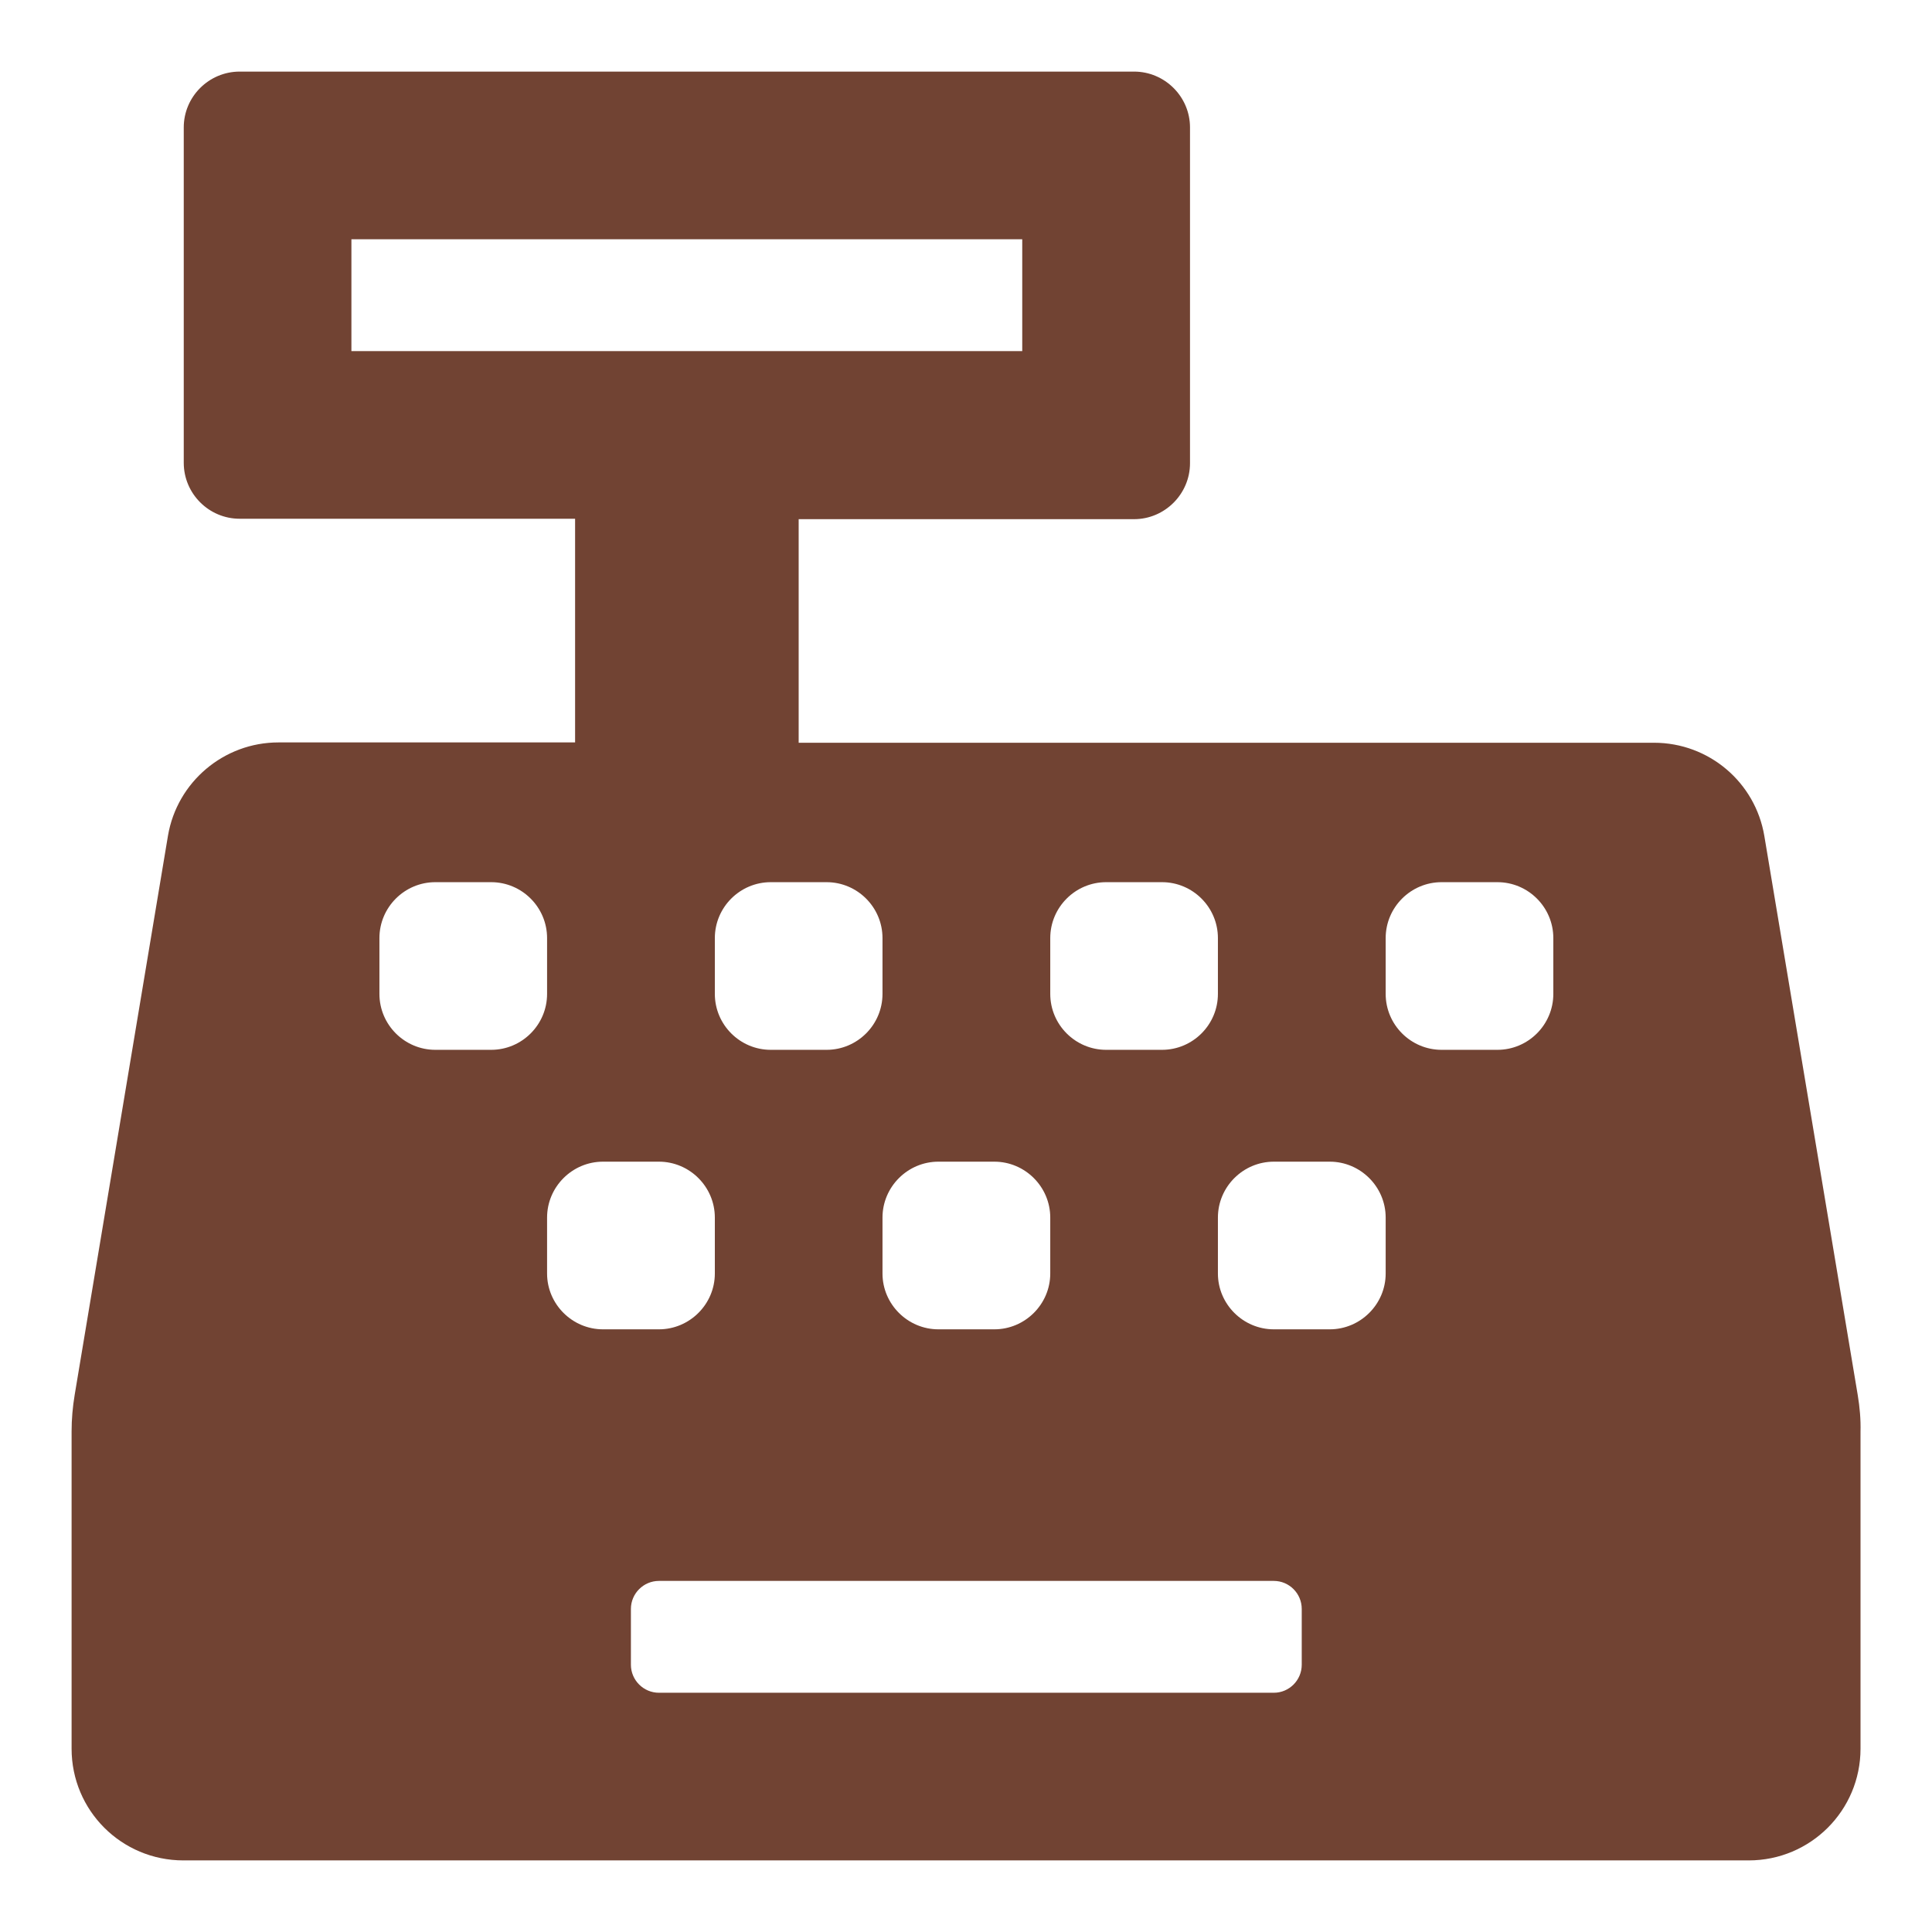 <svg width="18" height="18" viewBox="0 0 18 18" fill="none" xmlns="http://www.w3.org/2000/svg">
<path d="M17.308 12.997L16.438 7.789C16.354 7.288 15.921 6.92 15.41 6.92H7.441V4.837H10.566C10.852 4.837 11.087 4.602 11.087 4.316V1.187C11.087 0.901 10.852 0.667 10.566 0.667H2.233C1.946 0.667 1.712 0.901 1.712 1.187V4.312C1.712 4.599 1.946 4.833 2.233 4.833H5.358V6.917H2.594C2.086 6.917 1.65 7.285 1.565 7.786L0.696 12.994C0.677 13.108 0.667 13.222 0.667 13.336V16.292C0.667 16.868 1.132 17.333 1.709 17.333H16.292C16.868 17.333 17.334 16.868 17.334 16.292V13.339C17.337 13.225 17.327 13.111 17.308 12.997ZM9.785 8.74C9.785 8.453 10.019 8.219 10.306 8.219H10.826C11.113 8.219 11.347 8.453 11.347 8.74V9.26C11.347 9.547 11.113 9.781 10.826 9.781H10.306C10.019 9.781 9.785 9.547 9.785 9.26V8.74ZM8.743 10.823H9.264C9.55 10.823 9.785 11.057 9.785 11.344V11.865C9.785 12.151 9.55 12.385 9.264 12.385H8.743C8.457 12.385 8.222 12.151 8.222 11.865V11.344C8.222 11.057 8.457 10.823 8.743 10.823ZM7.701 8.219C7.988 8.219 8.222 8.453 8.222 8.74V9.26C8.222 9.547 7.988 9.781 7.701 9.781H7.181C6.894 9.781 6.66 9.547 6.66 9.26V8.74C6.66 8.453 6.894 8.219 7.181 8.219H7.701ZM3.274 3.271V2.229H9.524V3.271H3.274ZM4.576 9.781H4.056C3.769 9.781 3.535 9.547 3.535 9.26V8.74C3.535 8.453 3.769 8.219 4.056 8.219H4.576C4.863 8.219 5.097 8.453 5.097 8.74V9.26C5.097 9.547 4.863 9.781 4.576 9.781ZM5.097 11.865V11.344C5.097 11.057 5.332 10.823 5.618 10.823H6.139C6.425 10.823 6.66 11.057 6.66 11.344V11.865C6.66 12.151 6.425 12.385 6.139 12.385H5.618C5.332 12.385 5.097 12.151 5.097 11.865ZM12.128 15.51C12.128 15.654 12.011 15.771 11.868 15.771H6.139C5.996 15.771 5.878 15.654 5.878 15.51V14.99C5.878 14.846 5.996 14.729 6.139 14.729H11.868C12.011 14.729 12.128 14.846 12.128 14.99V15.51ZM12.91 11.865C12.91 12.151 12.675 12.385 12.389 12.385H11.868C11.582 12.385 11.347 12.151 11.347 11.865V11.344C11.347 11.057 11.582 10.823 11.868 10.823H12.389C12.675 10.823 12.91 11.057 12.91 11.344V11.865ZM14.472 9.26C14.472 9.547 14.238 9.781 13.951 9.781H13.431C13.144 9.781 12.91 9.547 12.91 9.26V8.74C12.91 8.453 13.144 8.219 13.431 8.219H13.951C14.238 8.219 14.472 8.453 14.472 8.74V9.26Z" fill="#714333"/>
</svg>
